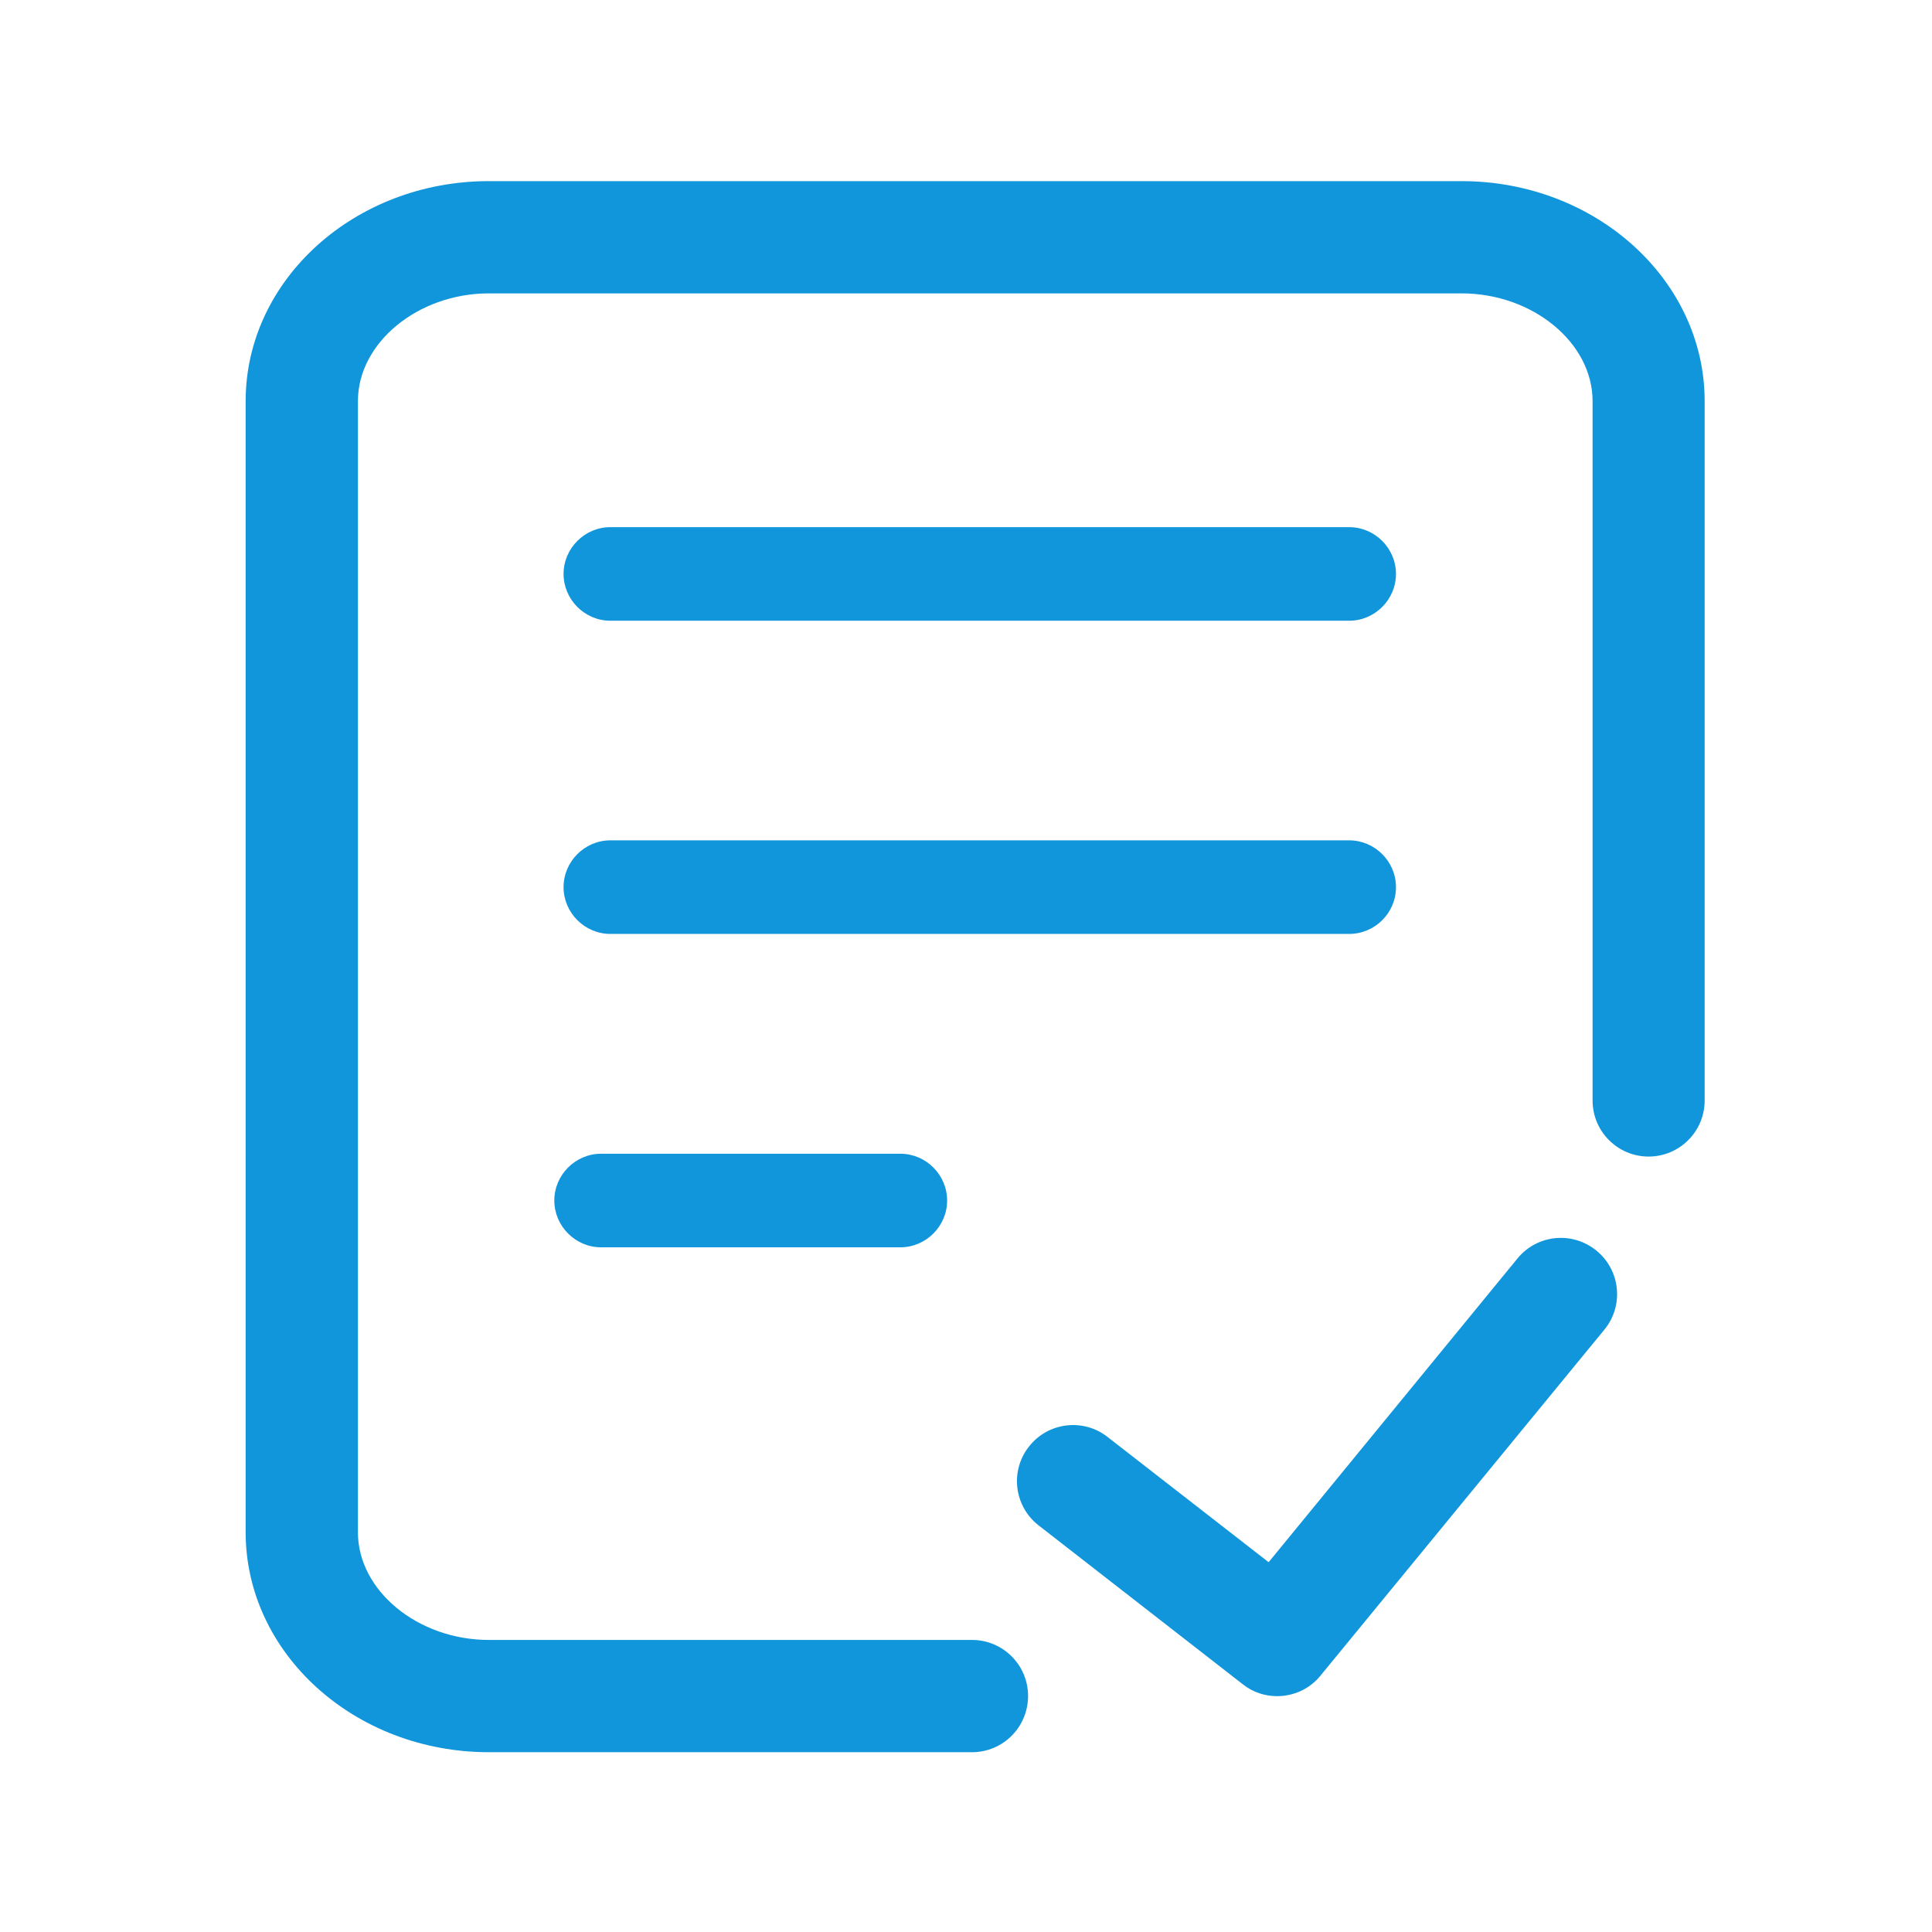 <?xml version="1.0" standalone="no"?><!DOCTYPE svg PUBLIC "-//W3C//DTD SVG 1.1//EN" "http://www.w3.org/Graphics/SVG/1.1/DTD/svg11.dtd"><svg t="1586425729062" class="icon" viewBox="0 0 1024 1024" version="1.1" xmlns="http://www.w3.org/2000/svg" p-id="3146" xmlns:xlink="http://www.w3.org/1999/xlink" width="48" height="48"><defs><style type="text/css"></style></defs><path d="M515.2 928.7H259.1c-71.1 0-128.9-52.3-128.9-116.6V212.6C130.2 148.3 188 96 259.1 96h515.5c71.1 0 128.9 52.3 128.9 116.6v370.7c0 16.4-13.3 29.7-29.7 29.7s-29.7-13.3-29.7-29.7V212.6c0-31-31.8-57.1-69.4-57.1H259.1c-37.6 0-69.4 26.2-69.4 57.1v599.5c0 31 31.8 57.1 69.4 57.1h256.1c16.4 0 29.7 13.3 29.7 29.7 0 16.5-13.3 29.8-29.7 29.8z" p-id="3147" fill="#1296db"></path><path d="M715.1 329H323.5c-13.6 0-24.8-11.2-24.8-24.8 0-13.6 11.2-24.8 24.8-24.8h391.6c13.6 0 24.8 11.2 24.8 24.8 0 13.6-11.2 24.8-24.8 24.8zM715.1 495H323.5c-13.6 0-24.8-11.2-24.8-24.8 0-13.6 11.2-24.8 24.8-24.8h391.6c13.6 0 24.8 11.2 24.8 24.8 0 13.7-11.2 24.8-24.8 24.8zM477.2 661.1H318.6c-13.6 0-24.8-11.2-24.8-24.8 0-13.6 11.2-24.8 24.8-24.8h158.6c13.6 0 24.8 11.2 24.8 24.8 0 13.6-11.2 24.8-24.8 24.8zM676.9 899c-6.4 0-12.8-2-18.2-6.3l-108.2-84.2c-13-10.1-15.3-28.8-5.2-41.7 10.1-13 28.8-15.3 41.7-5.2l85.4 66.4 131.9-161c10.4-12.7 29.1-14.6 41.9-4.1 12.7 10.4 14.6 29.2 4.1 41.9L699.9 888.1c-5.8 7.2-14.4 10.9-23 10.9z" p-id="3148" fill="#1296db"></path></svg>